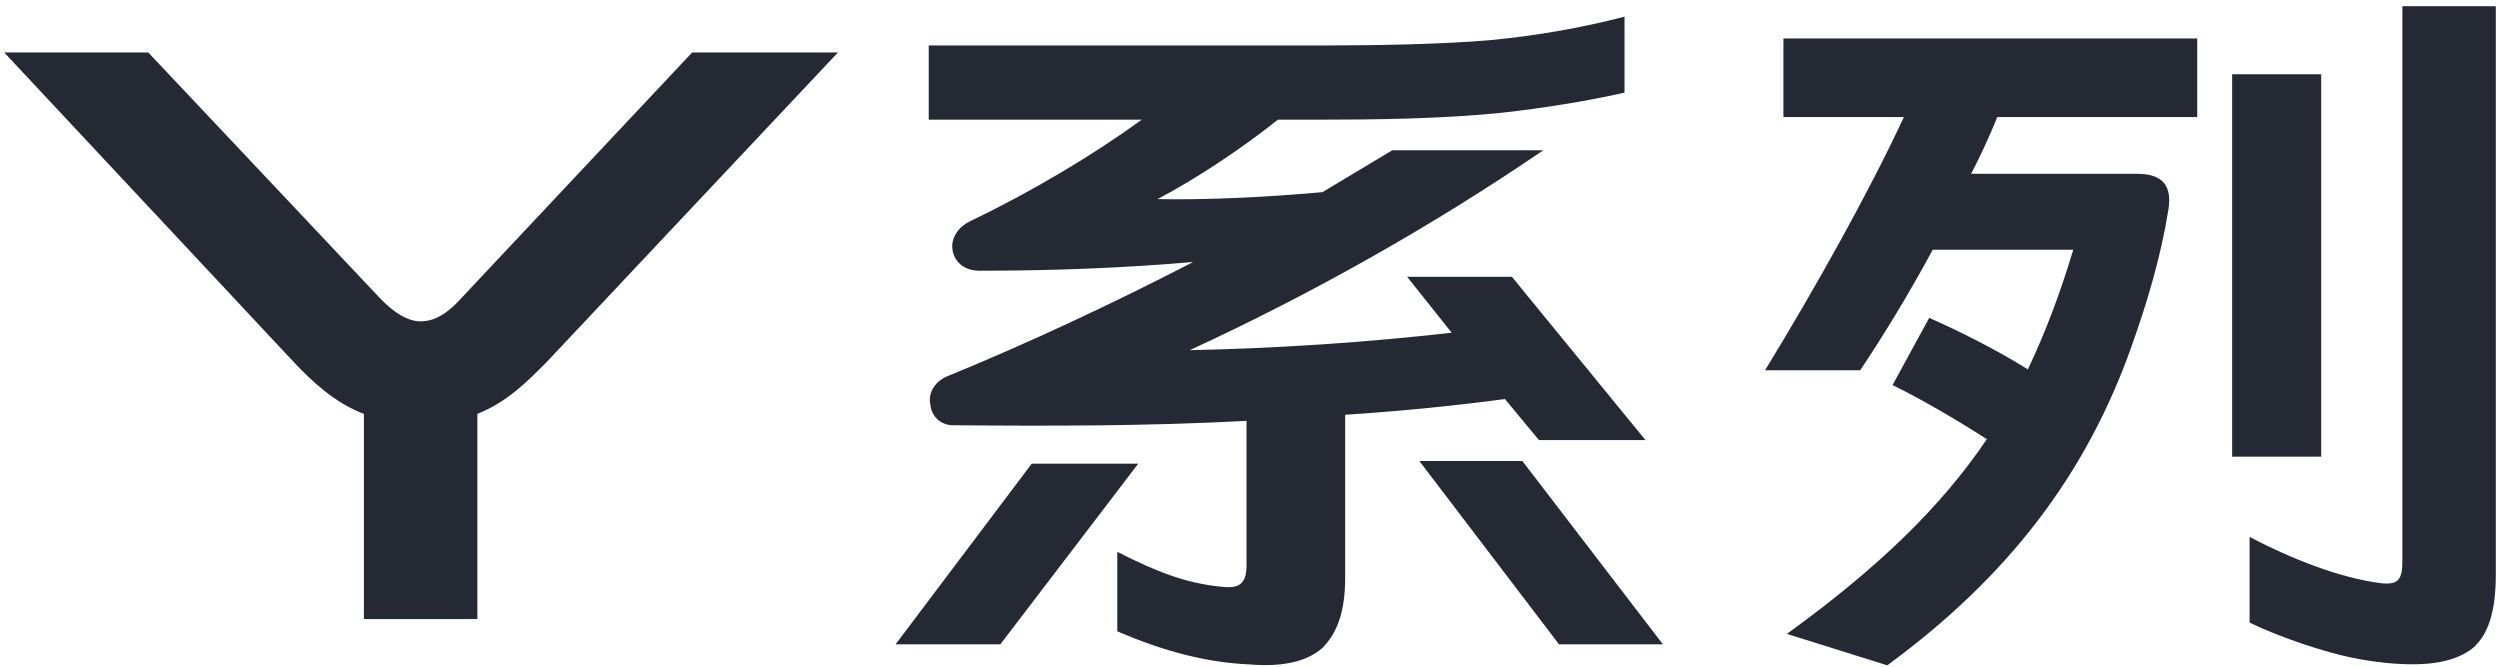 <?xml version="1.0" encoding="UTF-8"?>
<svg width="315px" height="84px" viewBox="0 0 315 84" version="1.1" xmlns="http://www.w3.org/2000/svg" xmlns:xlink="http://www.w3.org/1999/xlink">
    <title>Y系列</title>
    <g id="页面-1" stroke="none" stroke-width="1" fill="none" fill-rule="evenodd">
        <g id="Y系列_Wap" transform="translate(-374, -474)" fill="#242933" fill-rule="nonzero">
            <path d="M434.15,552 L434.15,526.15 C438,524.61 440.53,521.97 442.84,519.66 L479.58,480.61 L461.21,480.61 L432.17,511.52 C430.41,513.5 428.76,514.49 427,514.49 C425.46,514.49 423.7,513.5 421.83,511.52 L392.68,480.61 L374.53,480.61 L411.05,519.66 C413.36,522.08 416.11,524.72 419.85,526.15 L419.85,552 L434.15,552 Z M540.63,555.63 C542.5,553.76 543.49,551.01 543.49,546.83 L543.49,526.26 C550.31,525.82 557.02,525.16 563.62,524.28 L567.91,529.45 L581.33,529.45 L564.5,508.88 L551.3,508.88 L556.91,515.92 C546.35,517.13 534.91,517.9 523.91,518.12 C539.42,510.97 554.6,502.39 568.46,492.93 L549.43,492.93 L540.63,498.21 C533.37,498.87 526,499.2 519.84,499.09 C524.46,496.67 530.18,492.93 535.02,489.08 L540.08,489.08 C547.34,489.08 555.92,488.97 563.29,488.2 C568.24,487.65 573.85,486.77 578.69,485.67 L578.69,476.1 C573.19,477.53 567.47,478.52 561.64,479.07 C555.492,479.591 547.369,479.717 541.012,479.729 L491.02,479.73 L491.02,489.08 L517.86,489.08 C511.81,493.48 504.11,498.1 496.3,501.84 C494.87,502.5 493.88,503.82 493.99,505.25 C494.1,506.79 495.31,508.11 497.4,508.11 C506.64,508.11 515.44,507.78 524.35,507.01 C514.12,512.29 503.56,517.24 493.33,521.42 C491.57,522.19 490.91,523.73 491.24,525.05 C491.35,526.37 492.45,527.58 494.1,527.58 C506.31,527.69 518.63,527.69 531.06,527.03 L531.06,545.29 C531.06,547.82 529.85,548.15 527.87,547.93 C523.47,547.49 519.73,546.06 514.78,543.53 L514.78,553.54 C520.61,556.07 526.11,557.5 531.5,557.72 C535.57,558.05 538.65,557.39 540.63,555.63 Z M583.53,555.19 L565.82,532.09 L552.84,532.09 L570.44,555.19 L583.53,555.19 Z M500.04,555.19 L517.42,532.42 L504,532.42 L486.84,555.19 L500.04,555.19 Z M685.61,555.63 C687.48,553.98 688.47,551.12 688.47,546.5 L688.47,474.78 L676.7,474.78 L676.7,544.63 C676.7,546.94 676.26,547.71 674.06,547.49 C668.78,546.83 662.73,544.41 657.45,541.66 L657.45,552.44 C659.87,553.65 664.05,555.19 666.8,555.96 C669.66,556.84 672.74,557.39 675.6,557.61 C680.11,557.94 683.41,557.39 685.61,555.63 Z M611.8,557.83 C627.09,546.61 636.88,533.74 642.6,517.57 C644.47,512.29 646.23,506.57 647.22,500.41 C647.66,497.55 646.67,495.9 643.26,495.9 L622.36,495.9 C623.57,493.59 624.67,491.17 625.66,488.75 L650.85,488.75 L650.85,478.85 L598.71,478.85 L598.71,488.75 L613.89,488.75 C609.38,498.43 602.78,510.2 596.4,520.65 L608.39,520.65 C611.25,516.36 614.44,511.19 617.52,505.47 L635.23,505.47 C633.58,510.97 631.71,515.92 629.51,520.54 C625.66,518.12 620.82,515.7 617.08,514.05 L612.46,522.52 C615.87,524.17 620.6,526.92 624.34,529.34 C618.62,537.81 610.7,545.51 599.15,553.87 L611.8,557.83 Z M666.47,531.54 L666.47,483.36 L655.25,483.36 L655.25,531.54 L666.47,531.54 Z" id="Y系列"></path>
        </g>
    </g>
</svg>